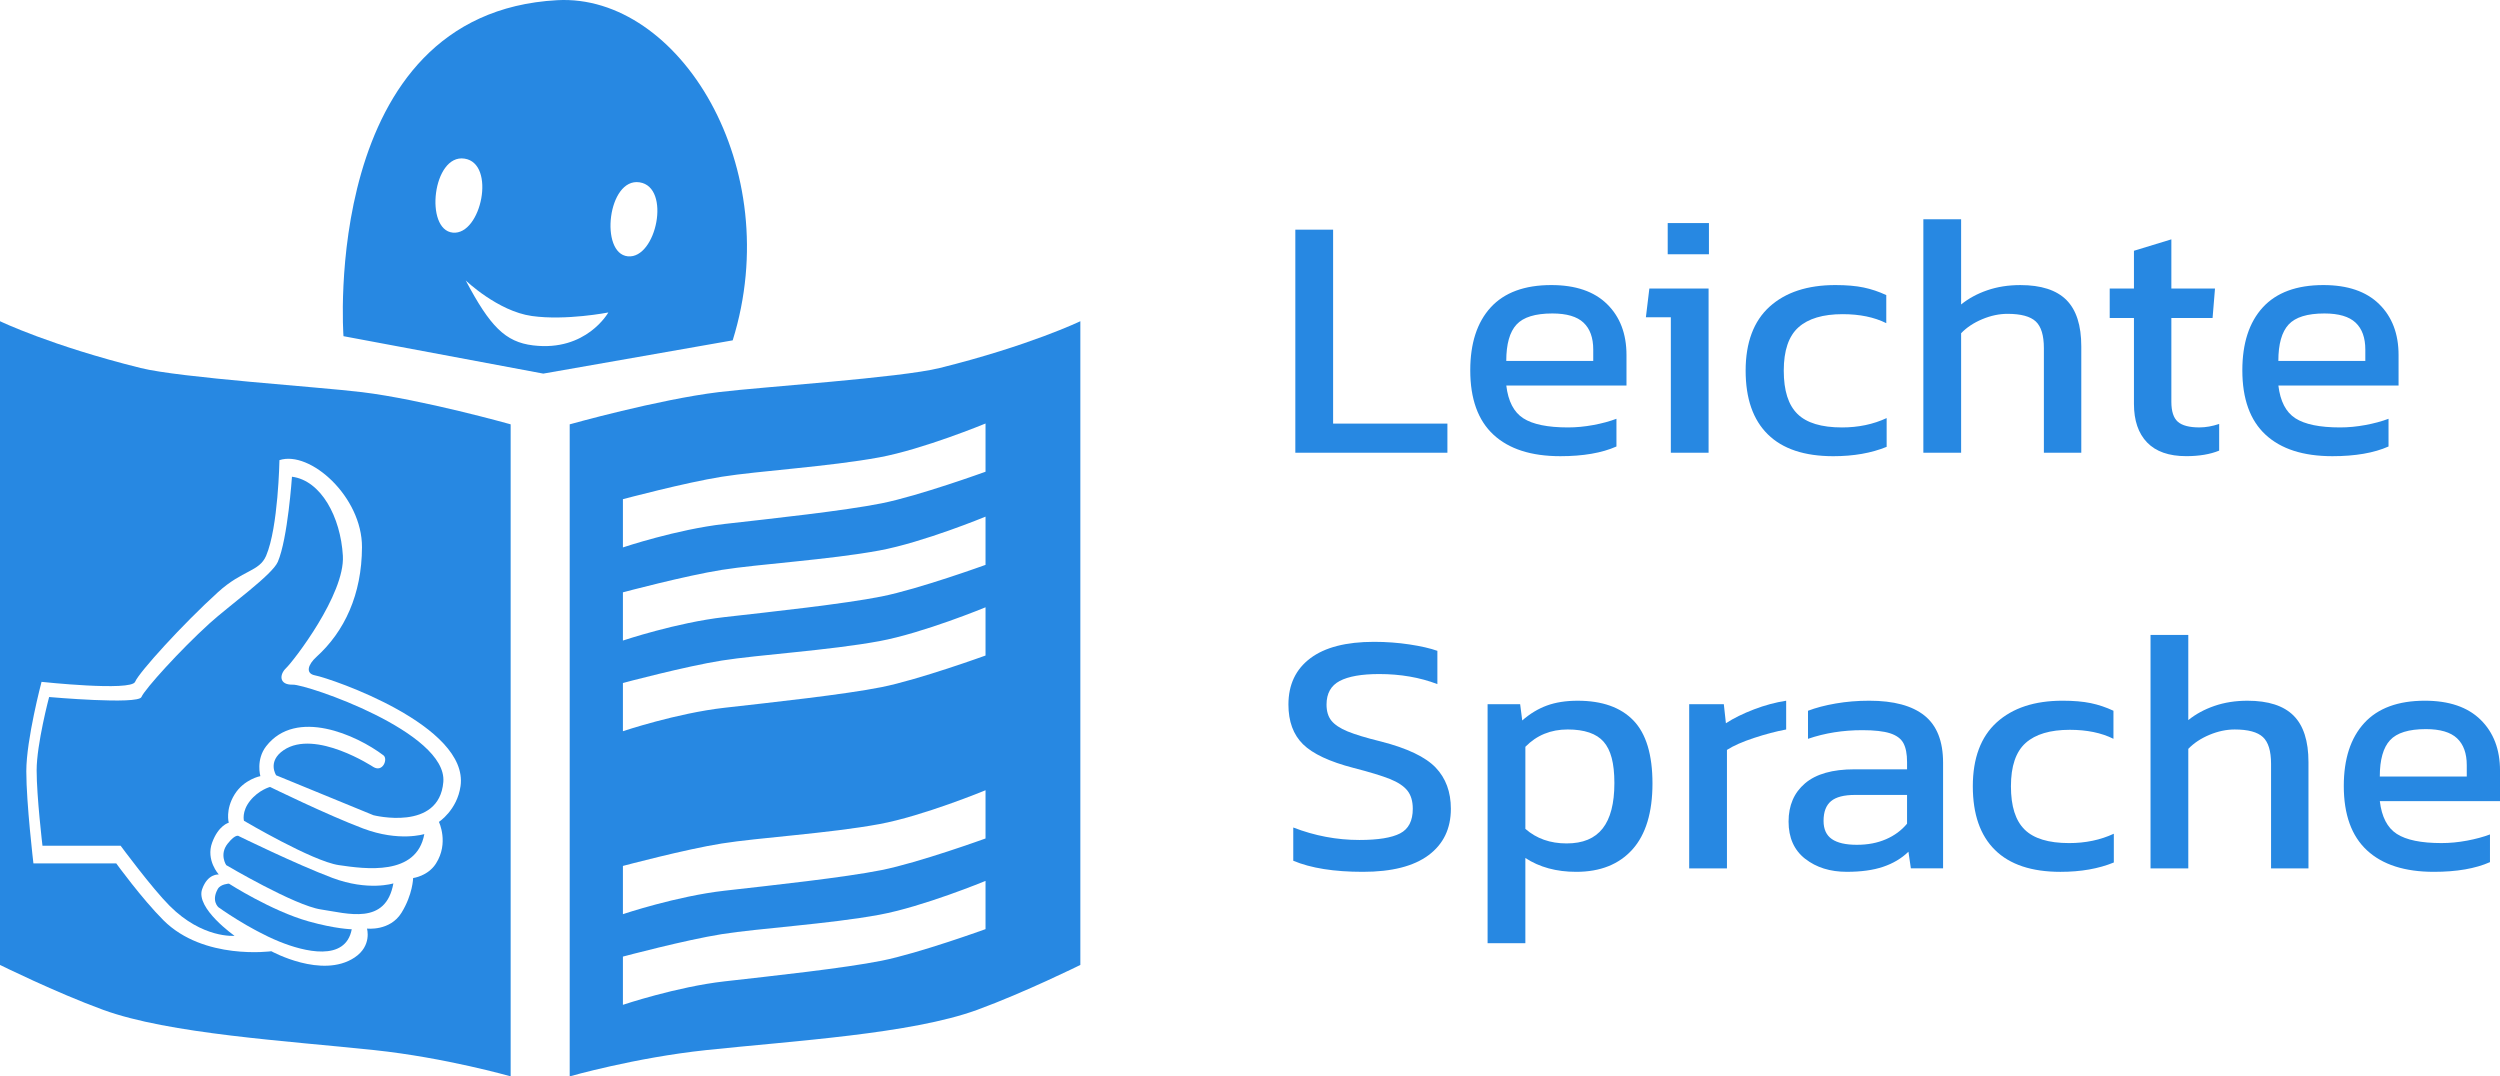 <?xml version="1.0" encoding="UTF-8"?>
<svg id="Ebene_1" data-name="Ebene 1" xmlns="http://www.w3.org/2000/svg" viewBox="0 0 1621.21 698.01">
  <defs>
    <style>
      .cls-1 {
        fill: #2788e2;
      }
    </style>
  </defs>
  <path class="cls-1" d="m361.35.12c-154.08,8.4-138.61,217.89-138.61,217.89l129.57,24.27,122.83-21.57C510.07,108.66,440.49-4.19,361.35.12Zm-67.69,150.74c-18.47-1.75-13.08-51.1,7.55-48,20.63,3.1,10.92,49.75-7.55,48Zm52.04,73.12c-18.07-2.2-27.91-12.31-43.69-42.11,0,0,20.8,19.96,42.91,23.06,22.11,3.1,49.58-2.3,49.58-2.3,0,0-14.25,25.56-48.81,21.35Zm61.48-57.75c-18.47-1.75-13.08-51.1,7.55-48s10.92,49.75-7.55,48Z"/>
  <path class="cls-1" d="m27.51,548.43h50.7s20.3,27.49,31.82,39.01c21.39,21.39,42.07,19.42,42.07,19.42,0,0-25.35-17.8-21.03-30.2,3.59-10.33,10.79-9.57,10.79-9.57,0,0-8.45-9.3-4.31-20.63s10.79-12.94,10.79-12.94c0,0-2.34-8.45,3.78-18.34s16.72-11.87,16.72-11.87c0,0-3.03-10.69,3.78-19.42,19.42-24.9,58.58-7.3,76.04,5.93,3.04,2.31-.36,11.33-6.56,7.55,0,0-37.66-24.81-58.16-10.9-10.82,7.34-4.85,16.3-4.85,16.3l63.1,25.89s42.61,10.79,45.3-21.57-88.72-63.37-97.62-63.1-8.9-6.47-4.31-10.79,38.24-47.73,36.78-72.81-14.13-48.81-33.01-51.24c0,0-2.7,40.09-9.17,55.19-3.66,8.53-31.25,28.09-44.41,40.04-18.82,17.09-41.88,42.51-44.03,47.63s-59.87,0-59.87,0c0,0-8.09,30.53-8.09,47.52s3.78,48.9,3.78,48.9Z"/>
  <path class="cls-1" d="m234.47,254.28c-28.2-3.44-117.57-9.26-143.24-15.63C32.9,224.17,0,208.3,0,208.3v417.44s36.04,17.84,66.88,29.12c42.74,15.64,119.4,20.12,175.82,26.11,46.11,4.9,88.45,17.03,88.45,17.03v-422.83s-57.23-16.09-96.67-20.9Zm64.18,255.51c-2.21,15.55-14.02,23.19-14.02,23.19,0,0,6.61,13.62-1.89,26.97-5.25,8.25-14.83,9.44-14.83,9.44,0,0-.19,10.61-7.55,22.52-7.46,12.07-22.38,10.25-22.38,10.25,0,0,3.37,11.19-8.05,18.78-21.11,14.03-53.97-4.08-53.97-4.08,0,0-43.86,6.03-69.98-20.09-14.07-14.07-30.61-36.89-30.61-36.89H21.67s-4.61-38.96-4.61-59.7,9.88-58.01,9.88-58.01c0,0,58.02,6.25,60.65,0,2.63-6.26,30.78-37.29,53.76-58.15,16.07-14.59,26.76-13.2,31.22-23.61,7.9-18.44,8.64-62.02,8.64-62.02,19.82-6.47,53.66,23.73,53.53,56.49-.13,30.67-11.33,54.61-29.54,71.1-5.7,5.16-7.15,10.78-.94,11.98,10.67,2.05,99.96,32.6,94.39,71.84Z"/>
  <path class="cls-1" d="m175.1,510.32s-7.37,1.98-12.94,8.99-3.96,12.94-3.96,12.94c0,0,44.4,26.25,61.48,28.76s50.56,7.28,55.48-20.13c0,0-16.29,5.2-39.66-3.6s-60.4-26.96-60.4-26.96Z"/>
  <path class="cls-1" d="m155.04,542.32s-1.81-2.26-7.39,4.75-.96,13.94-.96,13.94c0,0,44.4,26.25,61.48,28.76s42,10.51,46.93-16.9c0,0-16.29,5.2-39.66-3.6s-60.4-26.96-60.4-26.96Z"/>
  <path class="cls-1" d="m148.45,573.02s-5.39.27-7.2,3.45c-4.42,7.79.41,11.87.41,11.87,0,0,19.71,14.24,39.55,22.29,16,6.49,42.85,13.29,46.89-8.02,0,0-10.36-.15-28.1-5.14-24.04-6.77-51.55-24.45-51.55-24.45Z"/>
  <path class="cls-1" d="m609.35,238.65c-25.66,6.37-115.04,12.19-143.24,15.63-39.45,4.81-96.67,20.9-96.67,20.9v422.83s42.34-12.13,88.45-17.03c56.42-5.99,133.08-10.47,175.82-26.11,30.83-11.28,66.88-29.12,66.88-29.12V208.3s-32.9,15.87-91.23,30.35Zm29.75,363.88s-43.15,15.64-67.42,20.49-70.85,9.87-101.86,13.38-65.87,15.21-65.87,15.21v-31.28s40.45-10.79,64.18-14.56,69.48-6.55,102.09-12.56c28.43-5.24,68.88-21.96,68.88-21.96v31.28Zm0-58.79s-43.15,15.64-67.42,20.49c-24.27,4.85-70.85,9.87-101.86,13.38s-65.87,15.21-65.87,15.21v-31.28s40.45-10.79,64.18-14.56c23.73-3.78,69.48-6.55,102.09-12.56,28.43-5.24,68.88-21.96,68.88-21.96v31.28Zm0-118.64s-43.15,15.64-67.42,20.49-70.85,9.87-101.86,13.38-65.87,15.21-65.87,15.21v-31.28s40.45-10.79,64.18-14.56,69.48-6.55,102.09-12.56c28.43-5.24,68.88-21.96,68.88-21.96v31.28Zm0-58.79s-43.15,15.64-67.42,20.49-70.85,9.87-101.86,13.38-65.87,15.21-65.87,15.21v-31.28s40.45-10.79,64.18-14.56,69.48-6.55,102.09-12.56c28.43-5.24,68.88-21.96,68.88-21.96v31.28Zm0-60.4s-43.15,15.64-67.42,20.49-70.85,9.87-101.86,13.38-65.87,15.21-65.87,15.21v-31.28s40.45-10.79,64.18-14.56c23.73-3.78,69.48-6.55,102.09-12.56,28.43-5.24,68.88-21.96,68.88-21.96v31.28Z"/>
  <g>
    <path class="cls-1" d="m840.01,148.92h24.49v125.79h74.12v18.86h-98.62v-144.66Z"/>
    <path class="cls-1" d="m968.5,281.9c-10.04-9.29-15.06-23.21-15.06-41.78,0-17.52,4.42-31.11,13.25-40.77,8.85-9.65,21.94-14.49,39.32-14.49,15.72,0,27.77,4.12,36.16,12.36,8.39,8.24,12.58,19.24,12.58,33.02v19.76h-77.94c1.21,10.19,4.86,17.27,11,21.23,6.14,3.97,15.81,5.95,28.99,5.95,5.39,0,10.89-.52,16.51-1.57s10.58-2.39,14.93-4.04v17.97c-9.43,4.19-21.57,6.29-36.4,6.29-18.86,0-33.32-4.64-43.34-13.93Zm64.69-47.85v-7.41c0-7.63-2.1-13.44-6.29-17.4-4.2-3.97-10.95-5.96-20.22-5.96-11.1,0-18.85,2.4-23.25,7.19-4.42,4.79-6.64,12.66-6.64,23.58h56.39Z"/>
    <path class="cls-1" d="m1083.51,205.75h-16.18l2.25-18.65h38.41v106.47h-24.48v-87.83Zm-2.03-61.1h26.74v20.22h-26.74v-20.22Z"/>
    <path class="cls-1" d="m1146.41,281.67c-9.6-9.43-14.39-23.21-14.39-41.33s5.17-32.08,15.5-41.44c10.35-9.36,24.57-14.04,42.68-14.04,7.18,0,13.29.53,18.3,1.57,5.03,1.05,9.93,2.7,14.72,4.94v18.2c-7.79-3.89-17.22-5.84-28.3-5.84-12.72,0-22.28,2.84-28.64,8.53-6.36,5.69-9.54,15.05-9.54,28.08s2.96,22.25,8.87,28.08c5.92,5.84,15.54,8.77,28.86,8.77,10.64,0,20.29-2.02,28.99-6.07v18.65c-9.89,4.05-21.42,6.07-34.6,6.07-18.72,0-32.87-4.72-42.45-14.16Z"/>
    <path class="cls-1" d="m1247.26,142.19h24.49v55.25c4.79-3.88,10.44-6.96,16.95-9.2,6.53-2.25,13.67-3.37,21.46-3.37,13.47,0,23.43,3.23,29.87,9.66,6.43,6.44,9.65,16.47,9.65,30.1v68.96h-24.26v-67.84c0-8.24-1.75-14-5.26-17.29-3.53-3.29-9.63-4.94-18.32-4.94-5.39,0-10.86,1.16-16.4,3.48s-10.11,5.36-13.69,9.09v77.5h-24.49v-151.39Z"/>
    <path class="cls-1" d="m1392.37,286.95c-5.7-5.91-8.54-14.27-8.54-25.04v-55.71h-15.72v-19.09h15.72v-24.49l24.26-7.41v31.9h28.3l-1.57,19.09h-26.73v54.35c0,6.14,1.39,10.45,4.15,12.91,2.78,2.48,7.46,3.71,14.04,3.71,4.04,0,8.32-.75,12.81-2.25v17.3c-5.85,2.39-12.96,3.59-21.35,3.59-11.22,0-19.69-2.96-25.37-8.87Z"/>
    <path class="cls-1" d="m1469.18,281.9c-10.04-9.29-15.06-23.21-15.06-41.78,0-17.52,4.42-31.11,13.25-40.77,8.85-9.65,21.94-14.49,39.32-14.49,15.72,0,27.77,4.12,36.16,12.36s12.58,19.24,12.58,33.02v19.76h-77.94c1.21,10.19,4.86,17.27,11,21.23,6.14,3.97,15.81,5.95,28.99,5.95,5.39,0,10.89-.52,16.51-1.57,5.61-1.05,10.58-2.39,14.93-4.04v17.97c-9.43,4.19-21.57,6.29-36.4,6.29-18.86,0-33.32-4.64-43.34-13.93Zm64.69-47.85v-7.41c0-7.63-2.1-13.44-6.29-17.4-4.2-3.97-10.95-5.96-20.22-5.96-11.1,0-18.85,2.4-23.25,7.19-4.42,4.79-6.64,12.66-6.64,23.58h56.39Z"/>
    <path class="cls-1" d="m838.66,558.18v-21.56c13.93,5.39,28.22,8.09,42.9,8.09,12.14,0,20.93-1.43,26.4-4.27,5.47-2.84,8.21-8.16,8.21-15.95,0-4.94-1.17-8.87-3.49-11.79-2.32-2.92-6.11-5.43-11.33-7.53-5.25-2.09-13.11-4.49-23.58-7.18-15.59-4.04-26.51-9.17-32.81-15.38-6.29-6.22-9.43-14.79-9.43-25.72,0-12.88,4.72-22.88,14.17-29.99,9.43-7.11,23.2-10.68,41.33-10.68,7.93,0,15.61.57,23.01,1.69,7.42,1.12,13.44,2.5,18.08,4.15v21.57c-11.37-4.34-23.96-6.52-37.73-6.52-11.39,0-19.92,1.5-25.61,4.49-5.69,3-8.54,8.09-8.54,15.28,0,4.34,1.04,7.82,3.14,10.44,2.1,2.62,5.58,4.94,10.44,6.96,4.88,2.02,12.17,4.23,21.92,6.63,16.91,4.35,28.66,9.96,35.26,16.84,6.58,6.89,9.87,15.8,9.87,26.73,0,12.88-4.83,22.91-14.48,30.1-9.67,7.19-23.86,10.79-42.57,10.79s-33.76-2.39-45.15-7.19Z"/>
    <path class="cls-1" d="m964.68,456.65h21.11l1.35,10.56c4.94-4.34,10.25-7.56,15.94-9.66,5.7-2.09,12.36-3.14,20-3.14,15.87,0,27.93,4.27,36.16,12.8,8.24,8.54,12.36,22.16,12.36,40.88s-4.33,33.13-13.02,42.79c-8.7,9.65-20.82,14.49-36.4,14.49-12.89,0-23.89-3-33.01-8.98v55.25h-24.49v-154.99Zm74.58,80.64c5.08-6.43,7.64-16.25,7.64-29.43s-2.34-21.52-6.96-26.84c-4.64-5.31-12.43-7.97-23.36-7.97s-20.07,3.75-27.4,11.23v53.23c7.18,6.29,16.09,9.44,26.73,9.44s18.26-3.23,23.36-9.66Z"/>
    <path class="cls-1" d="m1095.4,456.65h22.47l1.35,12.36c5.08-3.3,11.15-6.29,18.19-8.98s14-4.57,20.89-5.62v18.65c-6.45,1.2-13.4,3.03-20.89,5.5s-13.33,5.05-17.51,7.75v76.82h-24.49v-106.47Z"/>
    <path class="cls-1" d="m1170.65,556.95c-7.18-5.61-10.79-13.66-10.79-24.15s3.56-18.76,10.68-24.81c7.11-6.07,17.79-9.1,32.01-9.1h34.15v-4.72c0-5.24-.79-9.32-2.36-12.24-1.57-2.92-4.46-5.05-8.65-6.41-4.2-1.34-10.18-2.02-17.97-2.02-12.58,0-24.35,1.87-35.26,5.62v-18.2c5.08-1.95,11.08-3.52,17.97-4.72,6.87-1.2,14.15-1.8,21.77-1.8,15.89,0,27.82,3.23,35.83,9.66,8.02,6.44,12.03,16.63,12.03,30.55v68.51h-20.89l-1.57-10.79c-4.5,4.35-9.96,7.6-16.4,9.77-6.43,2.18-14.29,3.26-23.58,3.26-10.79,0-19.78-2.81-26.96-8.43Zm52.33-12.69c5.54-2.39,10.11-5.77,13.71-10.11v-18.65h-33.69c-7.2,0-12.39,1.34-15.61,4.04-3.24,2.7-4.84,6.96-4.84,12.8,0,5.39,1.81,9.32,5.39,11.79,3.6,2.48,8.99,3.71,16.18,3.71s13.33-1.2,18.86-3.59Z"/>
    <path class="cls-1" d="m1293.73,551.21c-9.6-9.43-14.39-23.21-14.39-41.33s5.17-32.08,15.5-41.44c10.35-9.36,24.57-14.04,42.68-14.04,7.18,0,13.29.53,18.3,1.57,5.03,1.05,9.93,2.7,14.72,4.94v18.2c-7.79-3.89-17.22-5.84-28.3-5.84-12.72,0-22.28,2.84-28.64,8.53-6.36,5.69-9.54,15.05-9.54,28.08s2.96,22.25,8.87,28.08c5.92,5.84,15.54,8.77,28.86,8.77,10.64,0,20.29-2.02,28.99-6.07v18.65c-9.89,4.05-21.42,6.07-34.6,6.07-18.72,0-32.87-4.72-42.45-14.16Z"/>
    <path class="cls-1" d="m1394.58,411.73h24.49v55.25c4.79-3.88,10.44-6.96,16.95-9.2,6.53-2.25,13.67-3.37,21.46-3.37,13.47,0,23.43,3.23,29.87,9.66,6.43,6.44,9.65,16.47,9.65,30.1v68.96h-24.26v-67.84c0-8.24-1.75-14-5.26-17.29-3.53-3.29-9.63-4.94-18.32-4.94-5.39,0-10.86,1.16-16.4,3.48s-10.11,5.36-13.69,9.09v77.5h-24.49v-151.39Z"/>
    <path class="cls-1" d="m1534.97,551.44c-10.04-9.29-15.06-23.21-15.06-41.78,0-17.52,4.42-31.11,13.25-40.77,8.85-9.65,21.94-14.49,39.32-14.49,15.72,0,27.77,4.12,36.16,12.36,8.39,8.24,12.58,19.24,12.58,33.02v19.76h-77.94c1.21,10.19,4.86,17.27,11,21.23,6.14,3.97,15.81,5.95,28.99,5.95,5.39,0,10.89-.52,16.51-1.57,5.61-1.05,10.58-2.39,14.93-4.04v17.97c-9.43,4.19-21.57,6.29-36.4,6.29-18.86,0-33.32-4.64-43.34-13.93Zm64.69-47.85v-7.41c0-7.63-2.1-13.44-6.29-17.4-4.2-3.97-10.95-5.96-20.22-5.96-11.1,0-18.85,2.4-23.25,7.19-4.42,4.79-6.64,12.66-6.64,23.58h56.39Z"/>
  </g>
</svg>